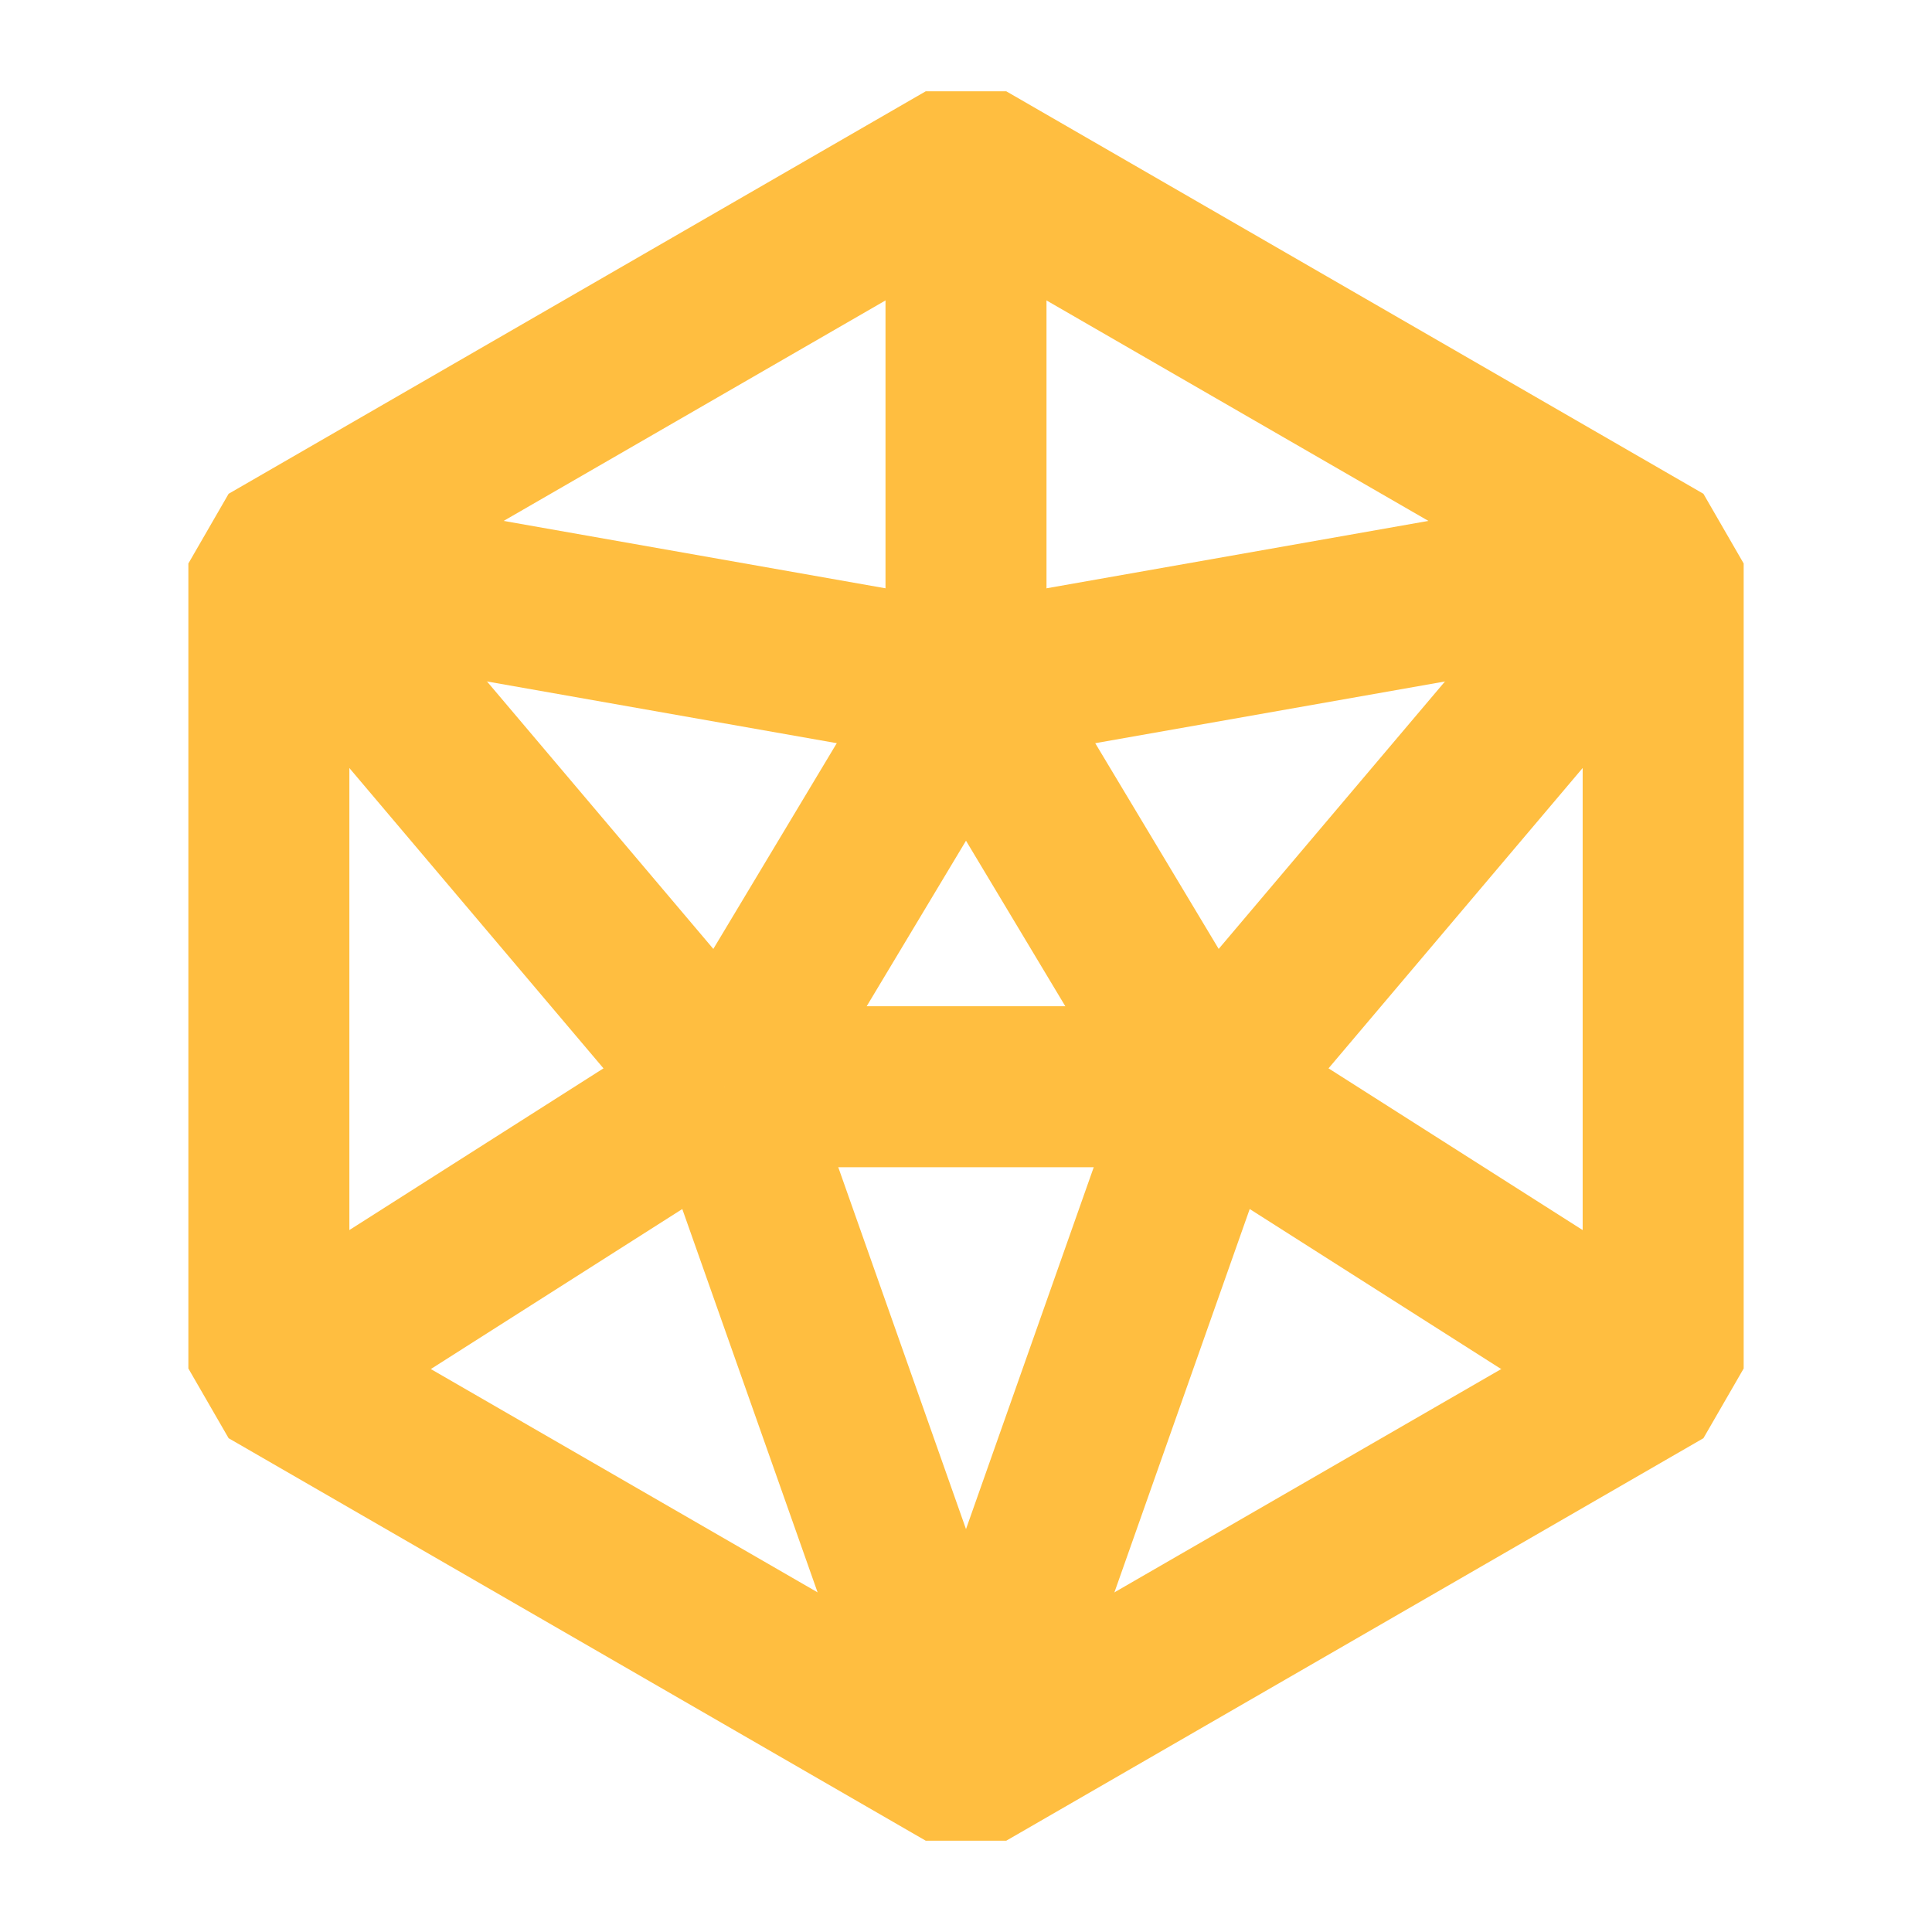 <?xml version="1.0" encoding="UTF-8"?><svg width="24" height="24" viewBox="0 0 48 48" fill="none" xmlns="http://www.w3.org/2000/svg"><path d="M30 27L24 44" stroke="#ffbe40" stroke-width="4" stroke-linecap="butt" stroke-linejoin="bevel"/><path d="M18 27L24 44" stroke="#ffbe40" stroke-width="4" stroke-linecap="butt" stroke-linejoin="bevel"/><path d="M18 27L30 27" stroke="#ffbe40" stroke-width="4" stroke-linecap="butt" stroke-linejoin="bevel"/><path d="M41 34L30 27" stroke="#ffbe40" stroke-width="4" stroke-linecap="butt" stroke-linejoin="bevel"/><path d="M41 14L30 27" stroke="#ffbe40" stroke-width="4" stroke-linecap="butt" stroke-linejoin="bevel"/><path d="M41 14L24 17" stroke="#ffbe40" stroke-width="4" stroke-linecap="butt" stroke-linejoin="bevel"/><path d="M30 27L24 17" stroke="#ffbe40" stroke-width="4" stroke-linecap="butt" stroke-linejoin="bevel"/><path d="M24 4V17" stroke="#ffbe40" stroke-width="4" stroke-linecap="butt" stroke-linejoin="bevel"/><path d="M7 14L24 17" stroke="#ffbe40" stroke-width="4" stroke-linecap="butt" stroke-linejoin="bevel"/><path d="M18 27L24 17" stroke="#ffbe40" stroke-width="4" stroke-linecap="butt" stroke-linejoin="bevel"/><path d="M18 27L7 14" stroke="#ffbe40" stroke-width="4" stroke-linecap="butt" stroke-linejoin="bevel"/><path d="M18 27L7 34" stroke="#ffbe40" stroke-width="4" stroke-linecap="butt" stroke-linejoin="bevel"/><path d="M41.321 14L24 4L6.68 14V34L24 44L41.321 34V14Z" stroke="#ffbe40" stroke-width="4" stroke-linecap="butt" stroke-linejoin="bevel"/></svg>